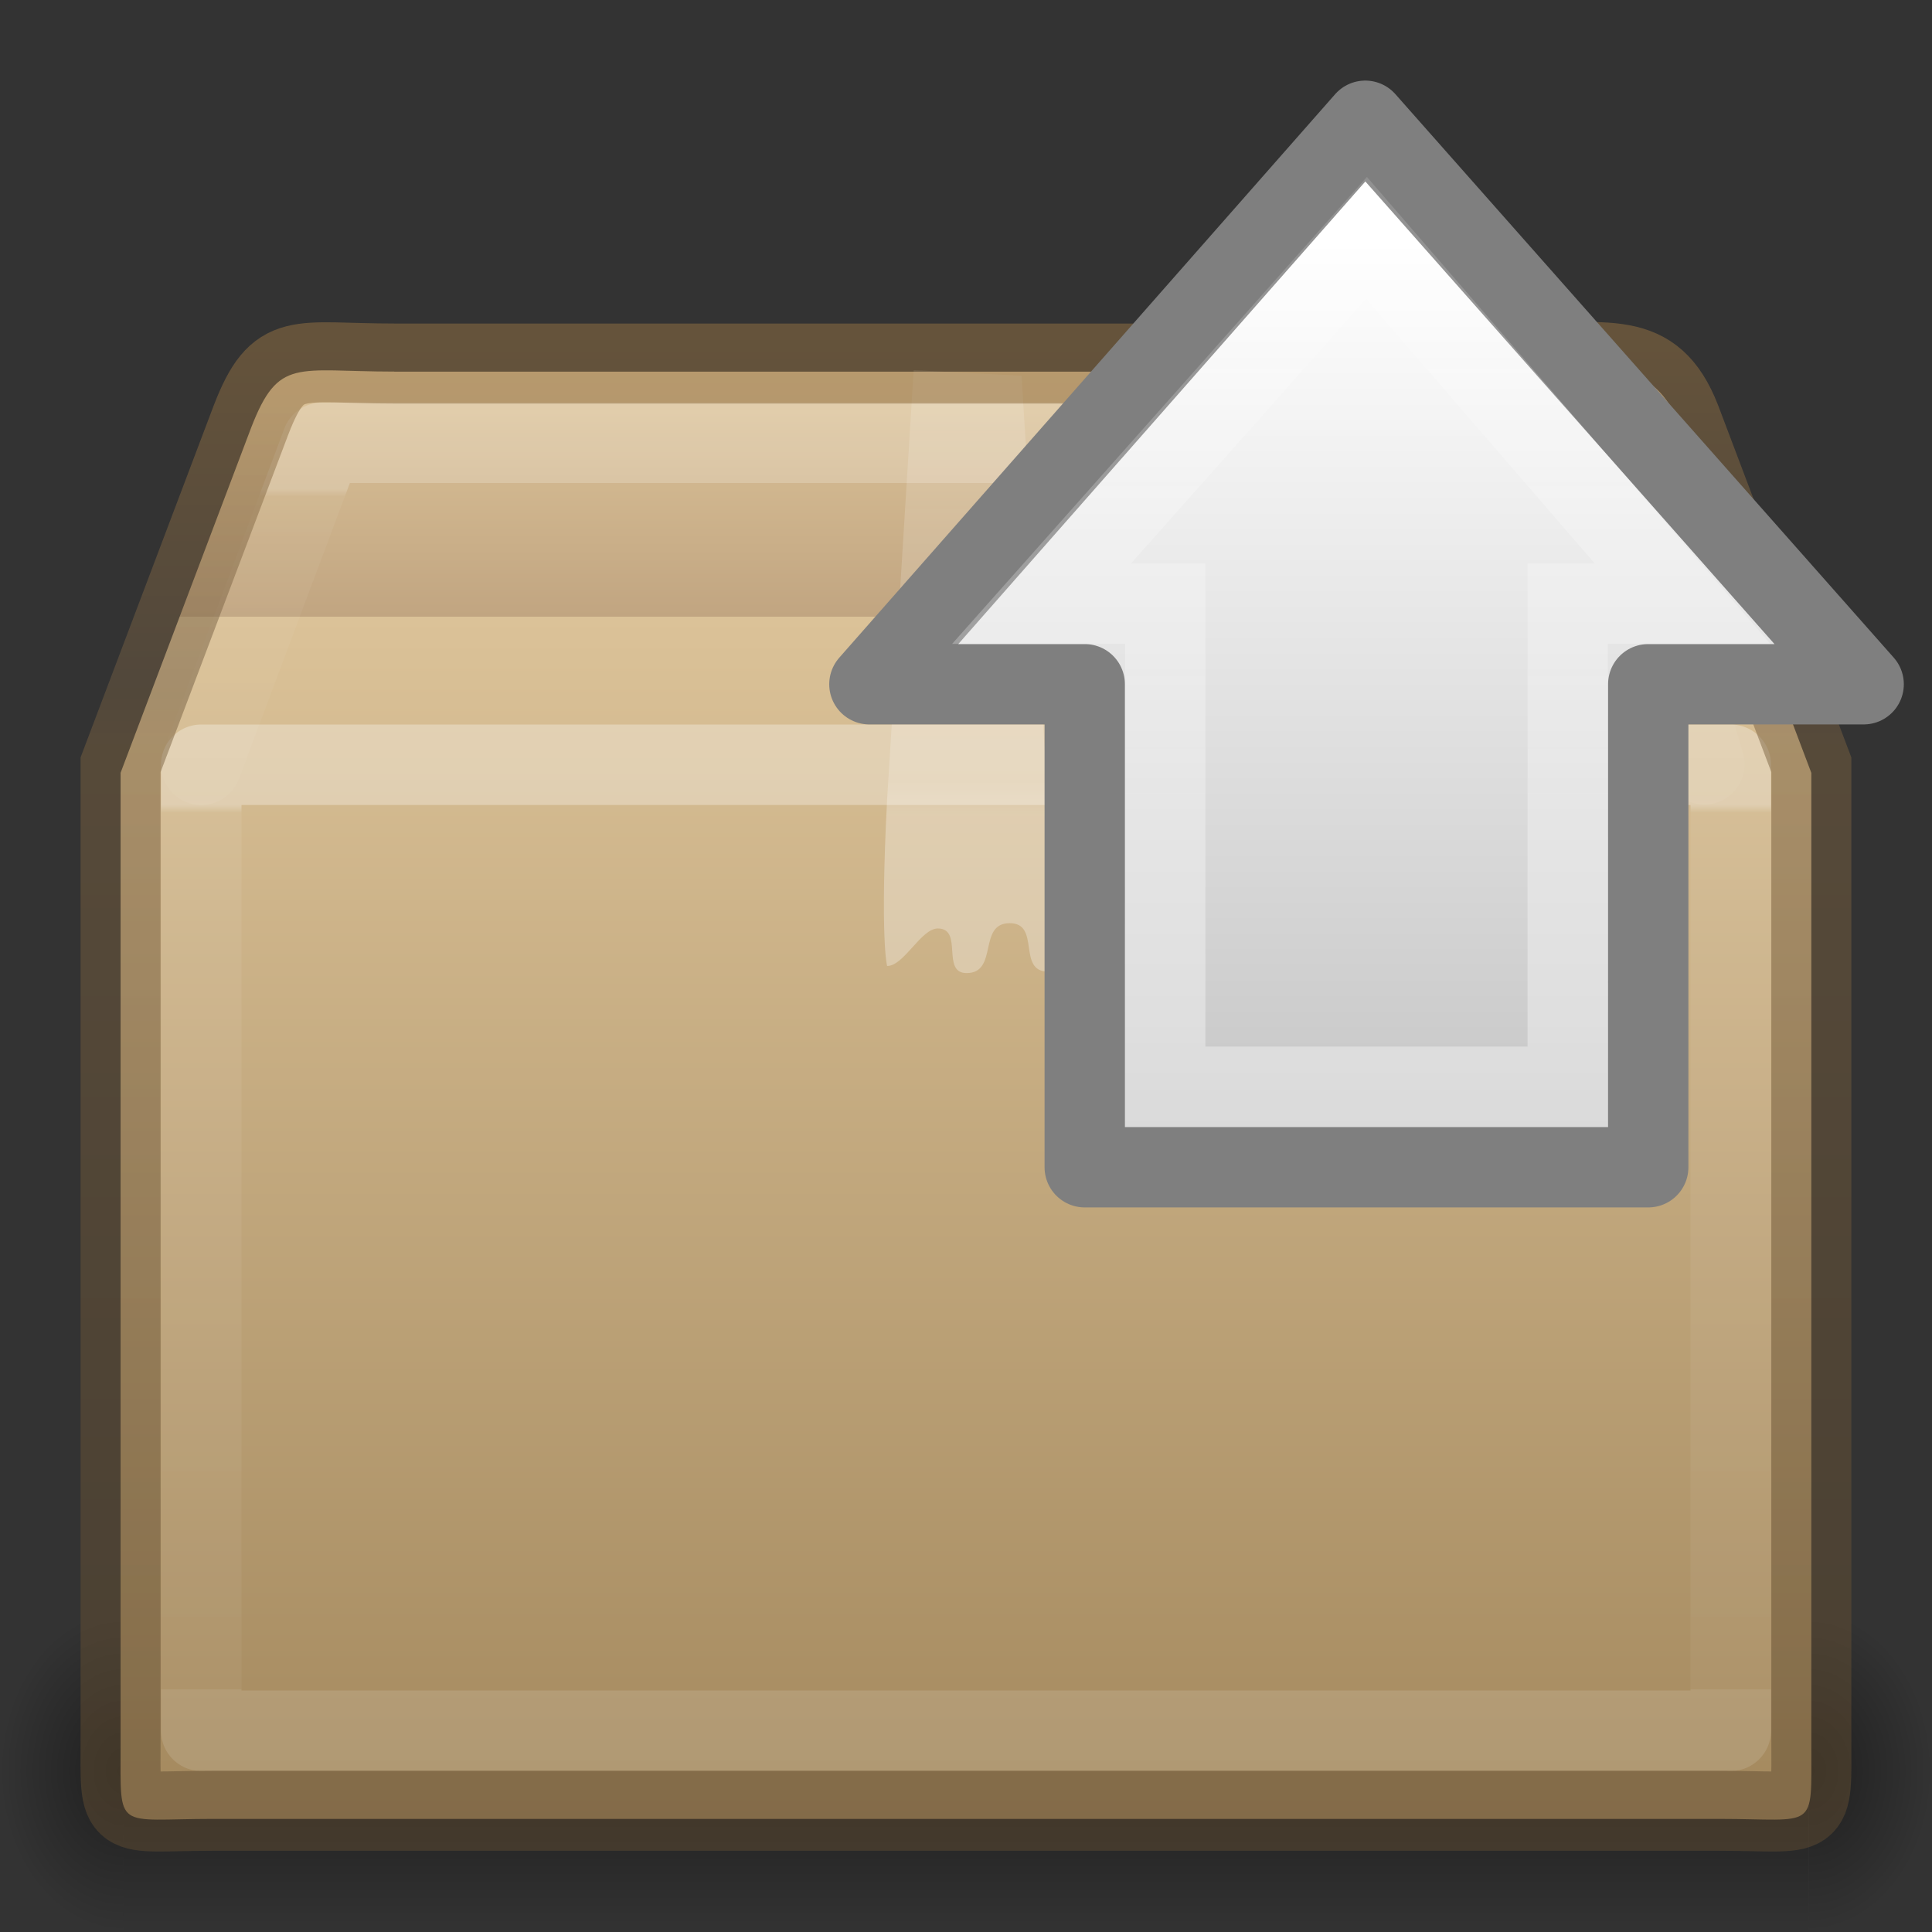 <?xml version="1.0" encoding="UTF-8"?><svg xmlns="http://www.w3.org/2000/svg" xmlns:xlink="http://www.w3.org/1999/xlink" version="1.1" width="24" height="24" viewBox="0 0 24 24" preserveAspectRatio="none"><rect x="0" y="0" width="24" height="24" fill="#333333" stroke="none"/><defs><linearGradient id="c"><stop offset="0" stop-color="#fff"/><stop offset="1" stop-color="#fff" stop-opacity="0"/></linearGradient><linearGradient id="b"><stop offset="0"/><stop offset="1" stop-opacity="0"/></linearGradient><linearGradient id="a"><stop offset="0" stop-opacity="0"/><stop offset=".5"/><stop offset="1" stop-opacity="0"/></linearGradient><linearGradient id="l" x1="17.554" x2="17.554" y1="46" y2="35" gradientTransform="matrix(.91 0 0 .364 -9.387 7.273)" gradientUnits="userSpaceOnUse" xlink:href="#a"/><radialGradient id="k" cx="5" cy="41.5" r="5" fx="5" fy="41.5" gradientTransform="matrix(.308 0 0 .4 -3.07 -38.6)" gradientUnits="userSpaceOnUse" xlink:href="#b"/><linearGradient id="d"><stop offset="0" stop-color="#fff"/><stop offset="1" stop-color="#a2a2a2"/></linearGradient><radialGradient id="j" cx="5" cy="41.5" r="5" fx="5" fy="41.5" gradientTransform="matrix(.308 0 0 .4 20.93 -38.6)" gradientUnits="userSpaceOnUse" xlink:href="#b"/><linearGradient id="s" x1="13.472" x2="57.726" y1="25.411" y2="25.411" gradientTransform="matrix(0 -.37 -.362 0 26.484 17.332)" gradientUnits="userSpaceOnUse" xlink:href="#c"/><linearGradient id="r" x1="6.53" x2="62.877" y1="23.812" y2="23.812" gradientTransform="matrix(0 .319 -.313 0 24.461 .914)" gradientUnits="userSpaceOnUse" xlink:href="#d"/><linearGradient id="i"><stop offset="0" stop-color="#997543"/><stop offset=".239" stop-color="#715d43"/><stop offset=".276" stop-color="#7b6241"/><stop offset="1" stop-color="#604c31"/></linearGradient><linearGradient id="g"><stop offset="0" stop-color="#fff"/><stop offset=".009" stop-color="#fff" stop-opacity=".235"/><stop offset="1" stop-color="#fff" stop-opacity=".157"/><stop offset="1" stop-color="#fff" stop-opacity=".392"/></linearGradient><linearGradient id="f"><stop offset="0" stop-color="#fff"/><stop offset=".302" stop-color="#fff"/><stop offset=".344" stop-color="#fff" stop-opacity=".643"/><stop offset="1" stop-color="#fff" stop-opacity=".391"/></linearGradient><linearGradient id="e"><stop offset="0" stop-color="#dac197"/><stop offset=".156" stop-color="#c1a581"/><stop offset=".156" stop-color="#dbc298"/><stop offset="1" stop-color="#a68b60"/></linearGradient><linearGradient id="h"><stop offset="0" stop-color="#fff"/><stop offset=".023" stop-color="#fff" stop-opacity=".235"/><stop offset=".951" stop-color="#fff" stop-opacity=".157"/><stop offset="1" stop-color="#fff" stop-opacity=".392"/></linearGradient><linearGradient id="m" x1="24.554" x2="24.554" y1="22.109" y2="37.838" gradientTransform="matrix(.907 0 0 1.081 35.687 -18.895)" gradientUnits="userSpaceOnUse" xlink:href="#e"/><linearGradient id="n" x1="24.537" x2="24.537" y1="21.915" y2="8.347" gradientTransform="matrix(.99 0 0 .69 29.24 -2.182)" gradientUnits="userSpaceOnUse" xlink:href="#f"/><linearGradient id="o" x1="24" x2="24" y1="7.042" y2="40.958" gradientTransform="matrix(.73 0 0 .324 39.443 7.716)" gradientUnits="userSpaceOnUse" xlink:href="#g"/><linearGradient id="p" x1="24" x2="24" y1="10.134" y2="47.194" gradientTransform="matrix(.73 0 0 .108 39.709 4.98)" gradientUnits="userSpaceOnUse" xlink:href="#h"/><linearGradient id="q" x1="53" x2="53" y1="189" y2="208" gradientTransform="translate(.956 -185.001)" gradientUnits="userSpaceOnUse" xlink:href="#i"/></defs><path fill="url(#j)" d="M22.467-24H24v4h-1.533z" opacity=".4" transform="scale(1 -1)"/><path fill="url(#k)" d="M-1.533-24H0v4h-1.533z" opacity=".4" transform="scale(-1)"/><path fill="url(#l)" d="M1.533 20h20.93v4H1.533z" opacity=".4"/><path fill="url(#m)" d="M45.855 4.617h13.864c1.218 0 1.766-.2 2.116.694l1.623 4.29v12.08c0 1.079.073.914-1.145.914H43.6c-1.218 0-1.145.165-1.145-.914V9.6l1.623-4.29c.34-.875.558-.694 1.776-.694z" display="block" transform="translate(-40.957)"/><path fill="url(#n)" d="M52.307 4.598l1.34.07.33 5.332v2.07c-.39 0-.088-.602-.477-.602-.4 0-.137.62-.536.62-.32 0-.036-.554-.357-.554-.21 0-.42.466-.63.466 0 0-.09-.325 0-2.07z" opacity=".3" transform="translate(-40.957)"/><path fill="none" stroke="url(#o)" stroke-linecap="round" stroke-linejoin="round" d="M62.457 21.5h-19v-12h19z" opacity=".3" transform="translate(-40.957)"/><path fill="none" stroke="url(#p)" stroke-linecap="round" stroke-linejoin="round" d="M43.457 9.5l1.5-4h16l1.172 3.994" opacity=".2" transform="translate(-40.957)"/><path fill="none" stroke="url(#q)" stroke-linecap="round" stroke-width=".994" d="M45.855 4.516h13.864c1.218 0 1.766-.2 2.116.694l1.623 4.29v12.08c0 1.079.073.914-1.145.914H43.6c-1.218 0-1.145.165-1.145-.913V9.5l1.623-4.29c.34-.875.558-.694 1.776-.694z" display="block" opacity=".5" transform="translate(-40.957)"/><path fill="url(#r)" stroke="#7f7f7f" stroke-linecap="round" stroke-linejoin="round" stroke-width=".998" d="M23.151 8.5l-6.191-7-6.16 7h2.675v6h7v-6z"/><path fill="none" stroke="url(#s)" stroke-width=".998" d="M20.902 7.5l-3.927-4.545L12.938 7.5h1.537v6h5v-6z" opacity=".354"/></svg>
